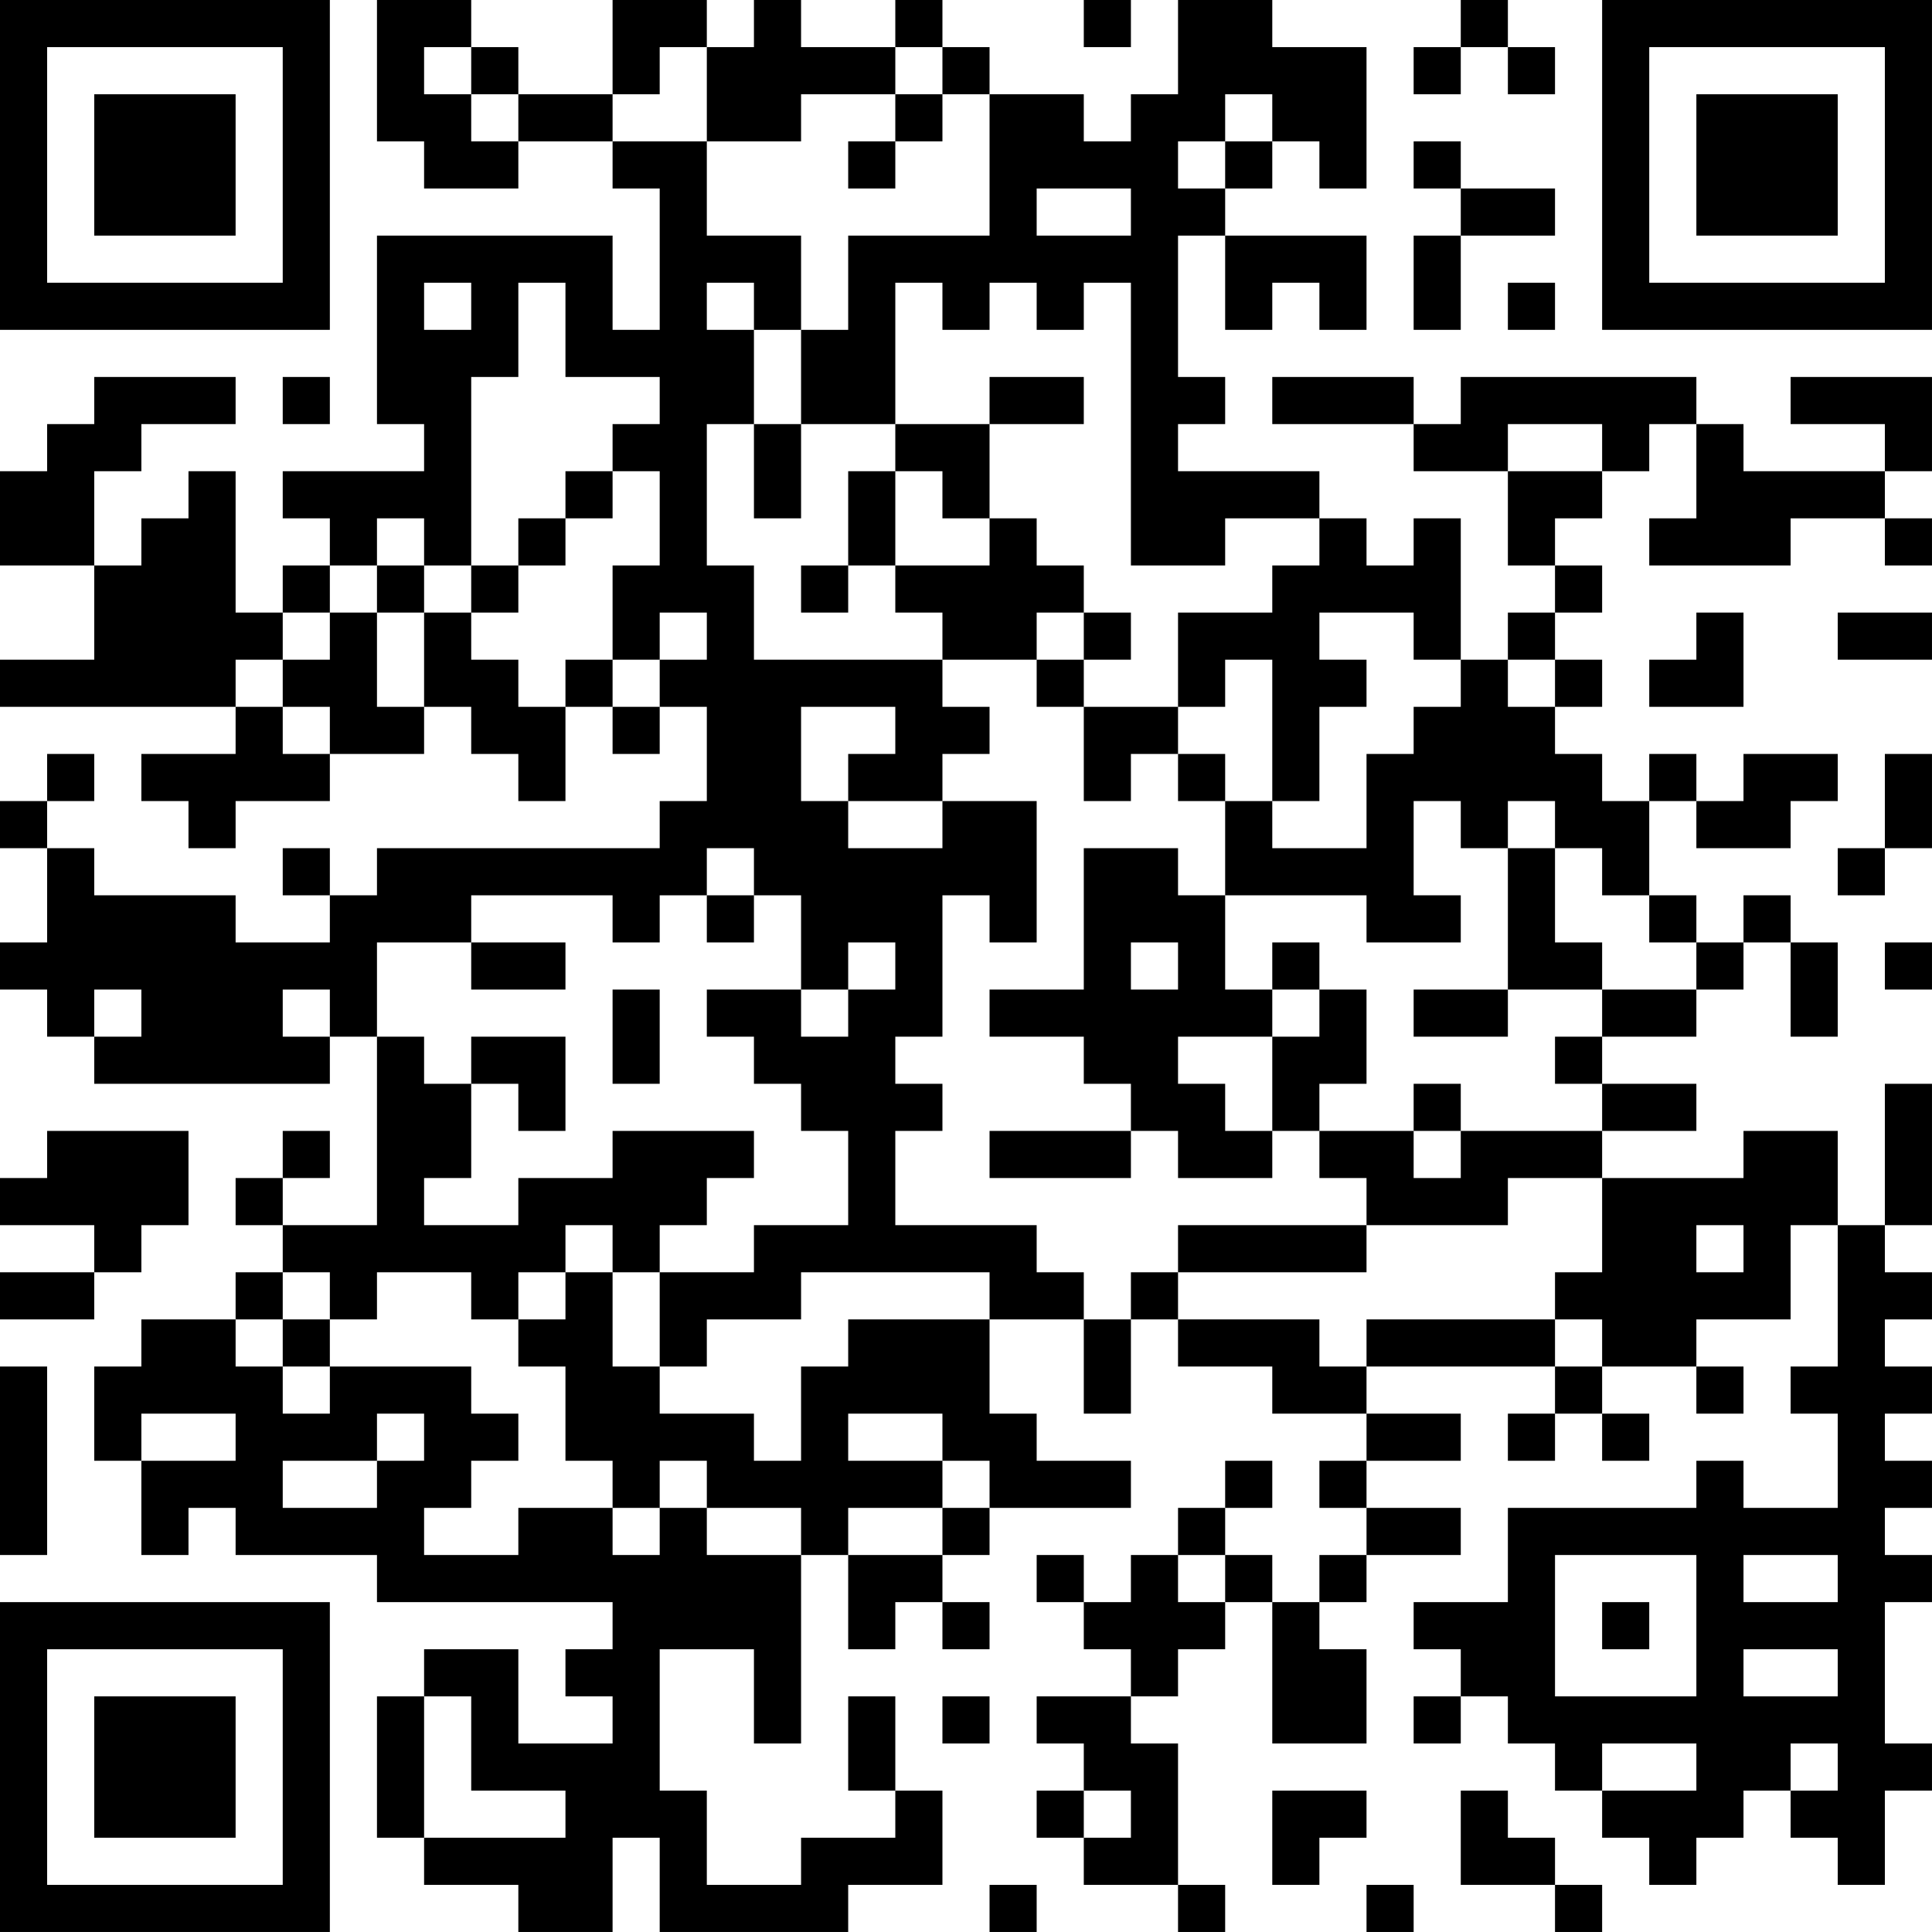 <?xml version="1.0" encoding="UTF-8"?>
<svg xmlns="http://www.w3.org/2000/svg" version="1.1" width="200" height="200" viewBox="0 0 200 200"><rect x="0" y="0" width="200" height="200" fill="#ffffff"/><g transform="scale(4.878)"><g transform="translate(0,0)"><path fill-rule="evenodd" d="M8 0L8 3L9 3L9 4L11 4L11 3L13 3L13 4L14 4L14 7L13 7L13 5L8 5L8 9L9 9L9 10L6 10L6 11L7 11L7 12L6 12L6 13L5 13L5 10L4 10L4 11L3 11L3 12L2 12L2 10L3 10L3 9L5 9L5 8L2 8L2 9L1 9L1 10L0 10L0 12L2 12L2 14L0 14L0 15L5 15L5 16L3 16L3 17L4 17L4 18L5 18L5 17L7 17L7 16L9 16L9 15L10 15L10 16L11 16L11 17L12 17L12 15L13 15L13 16L14 16L14 15L15 15L15 17L14 17L14 18L8 18L8 19L7 19L7 18L6 18L6 19L7 19L7 20L5 20L5 19L2 19L2 18L1 18L1 17L2 17L2 16L1 16L1 17L0 17L0 18L1 18L1 20L0 20L0 21L1 21L1 22L2 22L2 23L7 23L7 22L8 22L8 26L6 26L6 25L7 25L7 24L6 24L6 25L5 25L5 26L6 26L6 27L5 27L5 28L3 28L3 29L2 29L2 31L3 31L3 33L4 33L4 32L5 32L5 33L8 33L8 34L13 34L13 35L12 35L12 36L13 36L13 37L11 37L11 35L9 35L9 36L8 36L8 39L9 39L9 40L11 40L11 41L13 41L13 39L14 39L14 41L18 41L18 40L20 40L20 38L19 38L19 36L18 36L18 38L19 38L19 39L17 39L17 40L15 40L15 38L14 38L14 35L16 35L16 37L17 37L17 33L18 33L18 35L19 35L19 34L20 34L20 35L21 35L21 34L20 34L20 33L21 33L21 32L24 32L24 31L22 31L22 30L21 30L21 28L23 28L23 30L24 30L24 28L25 28L25 29L27 29L27 30L29 30L29 31L28 31L28 32L29 32L29 33L28 33L28 34L27 34L27 33L26 33L26 32L27 32L27 31L26 31L26 32L25 32L25 33L24 33L24 34L23 34L23 33L22 33L22 34L23 34L23 35L24 35L24 36L22 36L22 37L23 37L23 38L22 38L22 39L23 39L23 40L25 40L25 41L26 41L26 40L25 40L25 37L24 37L24 36L25 36L25 35L26 35L26 34L27 34L27 37L29 37L29 35L28 35L28 34L29 34L29 33L31 33L31 32L29 32L29 31L31 31L31 30L29 30L29 29L33 29L33 30L32 30L32 31L33 31L33 30L34 30L34 31L35 31L35 30L34 30L34 29L36 29L36 30L37 30L37 29L36 29L36 28L38 28L38 26L39 26L39 29L38 29L38 30L39 30L39 32L37 32L37 31L36 31L36 32L32 32L32 34L30 34L30 35L31 35L31 36L30 36L30 37L31 37L31 36L32 36L32 37L33 37L33 38L34 38L34 39L35 39L35 40L36 40L36 39L37 39L37 38L38 38L38 39L39 39L39 40L40 40L40 38L41 38L41 37L40 37L40 34L41 34L41 33L40 33L40 32L41 32L41 31L40 31L40 30L41 30L41 29L40 29L40 28L41 28L41 27L40 27L40 26L41 26L41 23L40 23L40 26L39 26L39 24L37 24L37 25L34 25L34 24L36 24L36 23L34 23L34 22L36 22L36 21L37 21L37 20L38 20L38 22L39 22L39 20L38 20L38 19L37 19L37 20L36 20L36 19L35 19L35 17L36 17L36 18L38 18L38 17L39 17L39 16L37 16L37 17L36 17L36 16L35 16L35 17L34 17L34 16L33 16L33 15L34 15L34 14L33 14L33 13L34 13L34 12L33 12L33 11L34 11L34 10L35 10L35 9L36 9L36 11L35 11L35 12L38 12L38 11L40 11L40 12L41 12L41 11L40 11L40 10L41 10L41 8L38 8L38 9L40 9L40 10L37 10L37 9L36 9L36 8L31 8L31 9L30 9L30 8L27 8L27 9L30 9L30 10L32 10L32 12L33 12L33 13L32 13L32 14L31 14L31 11L30 11L30 12L29 12L29 11L28 11L28 10L25 10L25 9L26 9L26 8L25 8L25 5L26 5L26 7L27 7L27 6L28 6L28 7L29 7L29 5L26 5L26 4L27 4L27 3L28 3L28 4L29 4L29 1L27 1L27 0L25 0L25 2L24 2L24 3L23 3L23 2L21 2L21 1L20 1L20 0L19 0L19 1L17 1L17 0L16 0L16 1L15 1L15 0L13 0L13 2L11 2L11 1L10 1L10 0ZM23 0L23 1L24 1L24 0ZM31 0L31 1L30 1L30 2L31 2L31 1L32 1L32 2L33 2L33 1L32 1L32 0ZM9 1L9 2L10 2L10 3L11 3L11 2L10 2L10 1ZM14 1L14 2L13 2L13 3L15 3L15 5L17 5L17 7L16 7L16 6L15 6L15 7L16 7L16 9L15 9L15 12L16 12L16 14L20 14L20 15L21 15L21 16L20 16L20 17L18 17L18 16L19 16L19 15L17 15L17 17L18 17L18 18L20 18L20 17L22 17L22 20L21 20L21 19L20 19L20 22L19 22L19 23L20 23L20 24L19 24L19 26L22 26L22 27L23 27L23 28L24 28L24 27L25 27L25 28L28 28L28 29L29 29L29 28L33 28L33 29L34 29L34 28L33 28L33 27L34 27L34 25L32 25L32 26L29 26L29 25L28 25L28 24L30 24L30 25L31 25L31 24L34 24L34 23L33 23L33 22L34 22L34 21L36 21L36 20L35 20L35 19L34 19L34 18L33 18L33 17L32 17L32 18L31 18L31 17L30 17L30 19L31 19L31 20L29 20L29 19L26 19L26 17L27 17L27 18L29 18L29 16L30 16L30 15L31 15L31 14L30 14L30 13L28 13L28 14L29 14L29 15L28 15L28 17L27 17L27 14L26 14L26 15L25 15L25 13L27 13L27 12L28 12L28 11L26 11L26 12L24 12L24 6L23 6L23 7L22 7L22 6L21 6L21 7L20 7L20 6L19 6L19 9L17 9L17 7L18 7L18 5L21 5L21 2L20 2L20 1L19 1L19 2L17 2L17 3L15 3L15 1ZM19 2L19 3L18 3L18 4L19 4L19 3L20 3L20 2ZM26 2L26 3L25 3L25 4L26 4L26 3L27 3L27 2ZM30 3L30 4L31 4L31 5L30 5L30 7L31 7L31 5L33 5L33 4L31 4L31 3ZM22 4L22 5L24 5L24 4ZM9 6L9 7L10 7L10 6ZM11 6L11 8L10 8L10 12L9 12L9 11L8 11L8 12L7 12L7 13L6 13L6 14L5 14L5 15L6 15L6 16L7 16L7 15L6 15L6 14L7 14L7 13L8 13L8 15L9 15L9 13L10 13L10 14L11 14L11 15L12 15L12 14L13 14L13 15L14 15L14 14L15 14L15 13L14 13L14 14L13 14L13 12L14 12L14 10L13 10L13 9L14 9L14 8L12 8L12 6ZM32 6L32 7L33 7L33 6ZM6 8L6 9L7 9L7 8ZM21 8L21 9L19 9L19 10L18 10L18 12L17 12L17 13L18 13L18 12L19 12L19 13L20 13L20 14L22 14L22 15L23 15L23 17L24 17L24 16L25 16L25 17L26 17L26 16L25 16L25 15L23 15L23 14L24 14L24 13L23 13L23 12L22 12L22 11L21 11L21 9L23 9L23 8ZM16 9L16 11L17 11L17 9ZM32 9L32 10L34 10L34 9ZM12 10L12 11L11 11L11 12L10 12L10 13L11 13L11 12L12 12L12 11L13 11L13 10ZM19 10L19 12L21 12L21 11L20 11L20 10ZM8 12L8 13L9 13L9 12ZM22 13L22 14L23 14L23 13ZM36 13L36 14L35 14L35 15L37 15L37 13ZM39 13L39 14L41 14L41 13ZM32 14L32 15L33 15L33 14ZM40 16L40 18L39 18L39 19L40 19L40 18L41 18L41 16ZM15 18L15 19L14 19L14 20L13 20L13 19L10 19L10 20L8 20L8 22L9 22L9 23L10 23L10 25L9 25L9 26L11 26L11 25L13 25L13 24L16 24L16 25L15 25L15 26L14 26L14 27L13 27L13 26L12 26L12 27L11 27L11 28L10 28L10 27L8 27L8 28L7 28L7 27L6 27L6 28L5 28L5 29L6 29L6 30L7 30L7 29L10 29L10 30L11 30L11 31L10 31L10 32L9 32L9 33L11 33L11 32L13 32L13 33L14 33L14 32L15 32L15 33L17 33L17 32L15 32L15 31L14 31L14 32L13 32L13 31L12 31L12 29L11 29L11 28L12 28L12 27L13 27L13 29L14 29L14 30L16 30L16 31L17 31L17 29L18 29L18 28L21 28L21 27L17 27L17 28L15 28L15 29L14 29L14 27L16 27L16 26L18 26L18 24L17 24L17 23L16 23L16 22L15 22L15 21L17 21L17 22L18 22L18 21L19 21L19 20L18 20L18 21L17 21L17 19L16 19L16 18ZM23 18L23 21L21 21L21 22L23 22L23 23L24 23L24 24L21 24L21 25L24 25L24 24L25 24L25 25L27 25L27 24L28 24L28 23L29 23L29 21L28 21L28 20L27 20L27 21L26 21L26 19L25 19L25 18ZM32 18L32 21L30 21L30 22L32 22L32 21L34 21L34 20L33 20L33 18ZM15 19L15 20L16 20L16 19ZM10 20L10 21L12 21L12 20ZM24 20L24 21L25 21L25 20ZM40 20L40 21L41 21L41 20ZM2 21L2 22L3 22L3 21ZM6 21L6 22L7 22L7 21ZM13 21L13 23L14 23L14 21ZM27 21L27 22L25 22L25 23L26 23L26 24L27 24L27 22L28 22L28 21ZM10 22L10 23L11 23L11 24L12 24L12 22ZM30 23L30 24L31 24L31 23ZM1 24L1 25L0 25L0 26L2 26L2 27L0 27L0 28L2 28L2 27L3 27L3 26L4 26L4 24ZM25 26L25 27L29 27L29 26ZM36 26L36 27L37 27L37 26ZM6 28L6 29L7 29L7 28ZM0 29L0 33L1 33L1 29ZM3 30L3 31L5 31L5 30ZM8 30L8 31L6 31L6 32L8 32L8 31L9 31L9 30ZM18 30L18 31L20 31L20 32L18 32L18 33L20 33L20 32L21 32L21 31L20 31L20 30ZM25 33L25 34L26 34L26 33ZM33 33L33 36L36 36L36 33ZM37 33L37 34L39 34L39 33ZM34 34L34 35L35 35L35 34ZM37 35L37 36L39 36L39 35ZM9 36L9 39L12 39L12 38L10 38L10 36ZM20 36L20 37L21 37L21 36ZM34 37L34 38L36 38L36 37ZM38 37L38 38L39 38L39 37ZM23 38L23 39L24 39L24 38ZM27 38L27 40L28 40L28 39L29 39L29 38ZM31 38L31 40L33 40L33 41L34 41L34 40L33 40L33 39L32 39L32 38ZM21 40L21 41L22 41L22 40ZM29 40L29 41L30 41L30 40ZM0 0L0 7L7 7L7 0ZM1 1L1 6L6 6L6 1ZM2 2L2 5L5 5L5 2ZM34 0L34 7L41 7L41 0ZM35 1L35 6L40 6L40 1ZM36 2L36 5L39 5L39 2ZM0 34L0 41L7 41L7 34ZM1 35L1 40L6 40L6 35ZM2 36L2 39L5 39L5 36Z" fill="#000000"/></g></g></svg>
